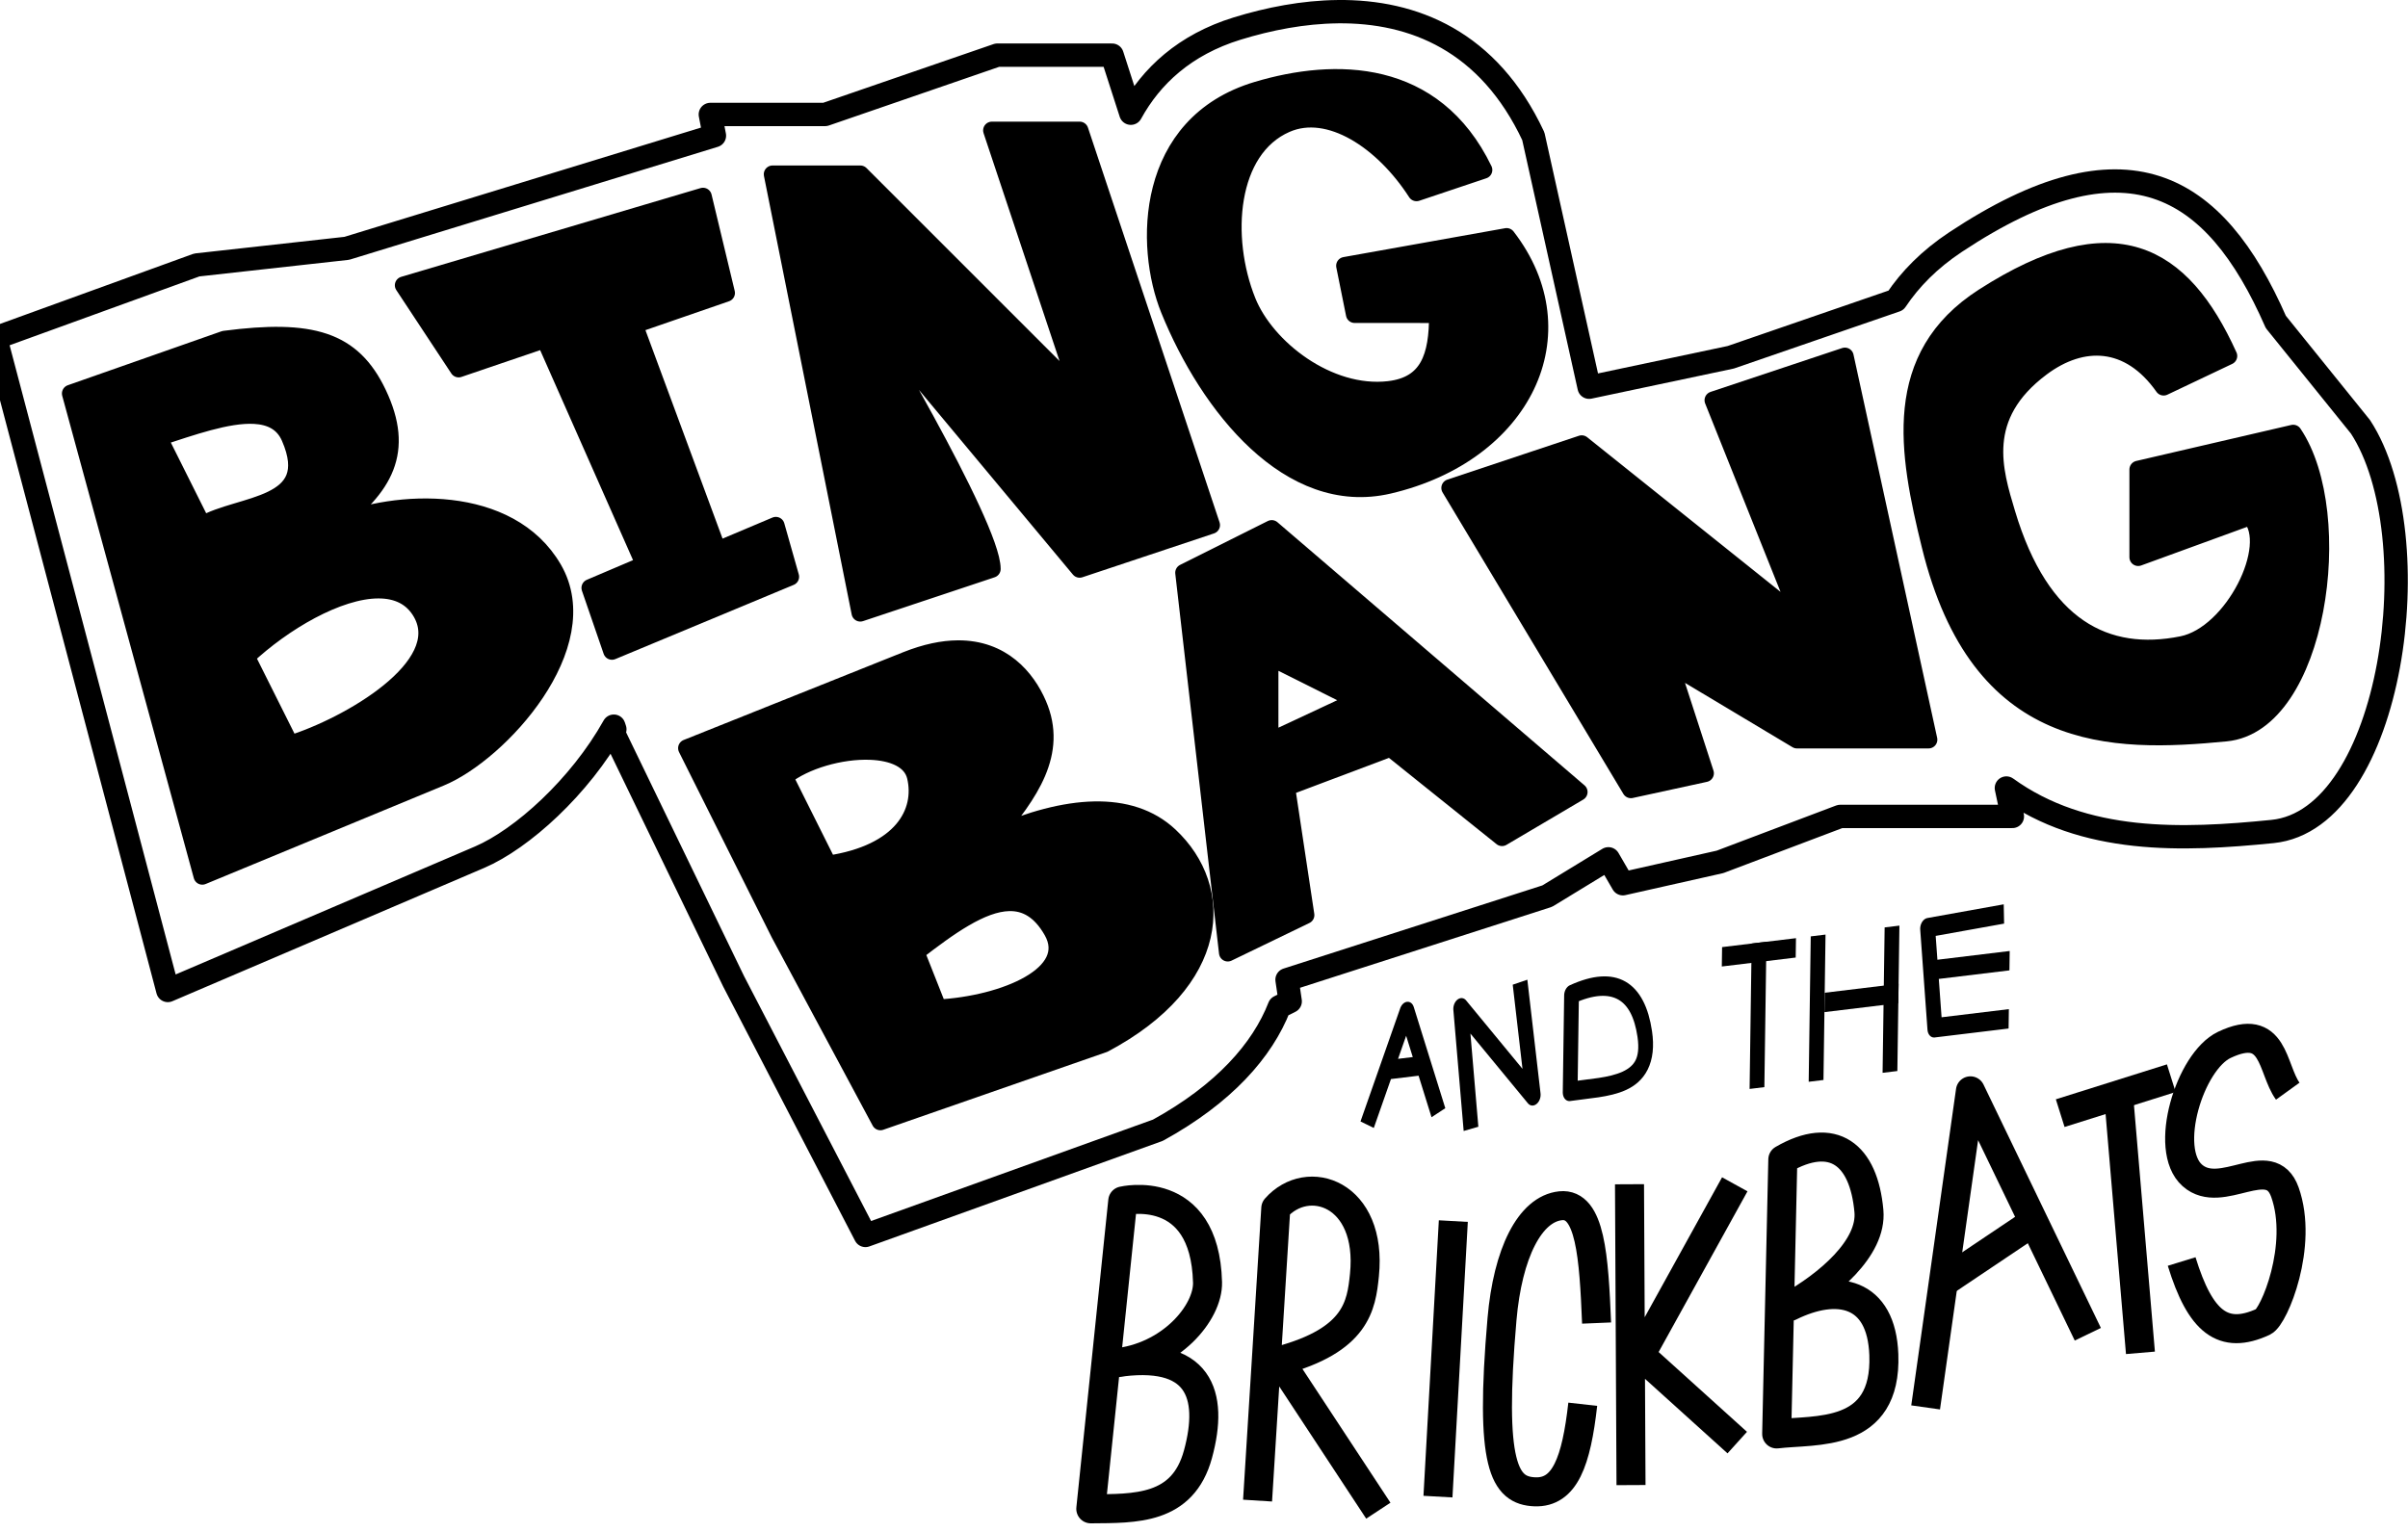 <?xml version="1.0" encoding="UTF-8" standalone="no"?>
<!-- Created with Inkscape (http://www.inkscape.org/) -->

<svg
   xmlns:dc="http://purl.org/dc/elements/1.1/"
   xmlns:cc="http://creativecommons.org/ns#"
   xmlns:rdf="http://www.w3.org/1999/02/22-rdf-syntax-ns#"
   xmlns:svg="http://www.w3.org/2000/svg"
   xmlns="http://www.w3.org/2000/svg"
   xmlns:sodipodi="http://sodipodi.sourceforge.net/DTD/sodipodi-0.dtd"
   xmlns:inkscape="http://www.inkscape.org/namespaces/inkscape"
   width="137.234"
   height="87.359"
   id="svg2"
   version="1.1"
   inkscape:version="0.91 r"
   sodipodi:docname="Logo.svg"
   inkscape:export-filename="C:\Users\greyden_h\Desktop\BE\CyanococcusRex-WithLettering-Regular-Curved-Italic2.png"
   inkscape:export-xdpi="1000"
   inkscape:export-ydpi="1000">
  <defs
     id="defs4" />
  <sodipodi:namedview
     id="base"
     pagecolor="#ffffff"
     bordercolor="#666666"
     borderopacity="1.0"
     inkscape:pageopacity="0"
     inkscape:pageshadow="2"
     inkscape:zoom="3.272171"
     inkscape:cx="91.442475"
     inkscape:cy="-6.7628625"
     inkscape:document-units="px"
     inkscape:current-layer="layer1"
     showgrid="true"
     width="800px"
     inkscape:window-width="1600"
     inkscape:window-height="848"
     inkscape:window-x="0"
     inkscape:window-y="0"
     inkscape:window-maximized="1"
     showguides="true"
     inkscape:guide-bbox="true"
     units="in"
     fit-margin-top="0"
     fit-margin-left="0"
     fit-margin-right="0"
     fit-margin-bottom="0"
     inkscape:object-paths="true"
     inkscape:snap-intersection-paths="true"
     inkscape:object-nodes="true"
     inkscape:snap-smooth-nodes="true"
     inkscape:snap-nodes="true"
     inkscape:snap-global="false">
    <inkscape:grid
       type="xygrid"
       id="grid2984"
       empspacing="5"
       visible="true"
       enabled="true"
       snapvisiblegridlinesonly="true"
       spacingx="0.5px"
       spacingy="0.5px"
       originx="-3.902"
       originy="-36.547" />
  </sodipodi:namedview>
  <g
     inkscape:label="Layer 1"
     inkscape:groupmode="layer"
     id="layer1"
     transform="translate(-3.902,-928.456)">
    <path
       style="fill:#000000;fill-opacity:1;fill-rule:evenodd;stroke:#000000;stroke-width:1px;stroke-linecap:butt;stroke-linejoin:round;stroke-opacity:1"
       d="m 37.549,10.078 -17.062,5.059 3.135,4.752 4.918,-1.674 5.684,12.854 -3.102,1.32 1.238,3.598 10.166,-4.232 -0.826,-2.914 -3.324,1.404 -4.754,-12.855 5.248,-1.814 -1.32,-5.496 z"
       transform="translate(6.418,929.581)"
       id="path4154"
       inkscape:connector-curvature="0" />
    <path
       style="fill:#000000;fill-opacity:1;fill-rule:evenodd;stroke:#000000;stroke-width:1px;stroke-linecap:butt;stroke-linejoin:round;stroke-opacity:1"
       d="m 10.275,18.232 -8.762,3.076 7.5,27.5 13.578,-5.617 c 3.356,-1.389 8.959,-7.512 6.422,-11.883 -2.503,-4.313 -8.951,-4.016 -12.5,-2.5 2.884,-2.158 4.069,-4.2 2.5,-7.5 -1.453,-3.055 -3.772,-3.724 -8.738,-3.076 z m 1.709,4.309 c 0.922,0.051 1.652,0.402 2.029,1.268 1.765,4.053 -2.872,3.74 -5,5 l -2.5,-5 c 1.863,-0.602 3.934,-1.352 5.471,-1.268 z m 7.072,9.949 c 1.05,6.21e-4 1.928,0.384 2.457,1.318 1.742,3.077 -4.182,6.473 -7.5,7.5 l -2.5,-5 c 2.093,-1.962 5.234,-3.82 7.543,-3.818 z"
       id="path4297"
       inkscape:connector-curvature="0"
       sodipodi:nodetypes="ccccscscssccsssccs"
       transform="translate(6.418,929.581)" />
    <path
       style="fill:#000000;fill-opacity:1;fill-rule:evenodd;stroke:#000000;stroke-width:1px;stroke-linecap:butt;stroke-linejoin:round;stroke-opacity:1"
       d="m 52.931,963.39 -5,-25 5,0 12.5,12.5 -5,-15 5,0 7.5,22.5 -7.5,2.5 -12.5,-15 c 0,0 7.5,12.5 7.5,15 z"
       id="path4162"
       inkscape:connector-curvature="0"
       sodipodi:nodetypes="ccccccccccc" />
    <path
       style="fill:#000000;fill-opacity:1;fill-rule:evenodd;stroke:#000000;stroke-width:1px;stroke-linecap:butt;stroke-linejoin:round;stroke-opacity:1"
       d="m 88.451,938.144 c -2.829,-5.844 -8.469,-5.862 -12.901,-4.539 -6.434,1.922 -6.462,8.899 -5,12.5 2.233,5.501 6.851,11.32 12.5,10 7.647,-1.788 10.977,-8.628 6.716,-14.147 l -9.216,1.647 0.556,2.763 4.738,10e-4 c 0.017,2.433 -0.534,4.052 -2.793,4.313 -3.441,0.396 -7.002,-2.378 -8.074,-5.05 -1.462,-3.644 -1.09,-8.671 2.218,-10.117 2.46,-1.075 5.539,0.964 7.435,3.911 z"
       id="path4164"
       inkscape:connector-curvature="0"
       sodipodi:nodetypes="csssccccssscc" />
    <path
       style="fill:#000000;fill-opacity:1;fill-rule:evenodd;stroke:#000000;stroke-width:1px;stroke-linecap:butt;stroke-linejoin:round;stroke-opacity:1"
       d="m 102.627,19.191 -7.5,2.5 5,12.5 -12.5,-10 -7.5,2.5 10.303,17.186 4.23,-0.92 -2.033,-6.266 7.268,4.35 7.5,0 -4.768,-21.85 z"
       transform="translate(6.418,929.581)"
       id="path4170"
       inkscape:connector-curvature="0" />
    <path
       style="fill:#000000;fill-opacity:1;fill-rule:evenodd;stroke:#000000;stroke-width:1px;stroke-linecap:butt;stroke-linejoin:round;stroke-opacity:1"
       d="m 52.064,35.879 c -0.845,0.006 -1.817,0.2 -2.934,0.646 l -12.5,5 5.287,10.572 5.742,10.711 L 60.398,58.375 c 6.714,-3.57 6.953,-8.836 3.732,-11.85 -2.238,-2.093 -5.864,-1.807 -10,0 2.019,-2.392 3.695,-4.735 2.5,-7.5 -0.651,-1.506 -2.033,-3.165 -4.566,-3.146 z m -4.984,5.811 c 1.3,0.049 2.365,0.49 2.594,1.463 0.474,2.02 -0.761,4.374 -5,5 l -2.5,-5 c 1.174,-0.941 3.235,-1.526 4.906,-1.463 z m 7.91,8.625 c 0.945,-0.022 1.787,0.432 2.467,1.623 1.418,2.487 -2.735,4.214 -6.518,4.416 l -1.266,-3.201 c 1.877,-1.448 3.741,-2.802 5.316,-2.838 z"
       transform="translate(6.418,929.581)"
       id="path4290"
       inkscape:connector-curvature="0" />
    <g
       id="g5885"
       transform="matrix(0.816,0.155,-0.209,1.099,226.425,-122.176)">
      <path
         inkscape:connector-curvature="0"
         id="path4180"
         d="m 103.784,990.248 1.726,7.299"
         style="fill:none;fill-rule:evenodd;stroke:#000000;stroke-width:1px;stroke-linecap:butt;stroke-linejoin:round;stroke-opacity:1" />
      <path
         sodipodi:nodetypes="cc"
         inkscape:connector-curvature="0"
         id="path4182"
         d="m 101.466,991.31 4.866,-1.15"
         style="fill:none;fill-rule:evenodd;stroke:#000000;stroke-width:1px;stroke-linecap:butt;stroke-linejoin:round;stroke-opacity:1" />
      <path
         inkscape:connector-curvature="0"
         id="path4184"
         d="m 107.676,989.328 1.726,7.299"
         style="fill:none;fill-rule:evenodd;stroke:#000000;stroke-width:1px;stroke-linecap:butt;stroke-linejoin:round;stroke-opacity:1" />
      <path
         inkscape:connector-curvature="0"
         id="path4186"
         d="m 108.968,992.619 4.866,-1.15"
         style="fill:none;fill-rule:evenodd;stroke:#000000;stroke-width:1px;stroke-linecap:butt;stroke-linejoin:round;stroke-opacity:1" />
      <path
         inkscape:connector-curvature="0"
         id="path4188"
         d="m 112.542,988.177 1.726,7.299"
         style="fill:none;fill-rule:evenodd;stroke:#000000;stroke-width:1px;stroke-linecap:butt;stroke-linejoin:round;stroke-opacity:1" />
      <path
         sodipodi:nodetypes="cccc"
         inkscape:connector-curvature="0"
         id="path4198"
         d="m 119.923,986.485 -4.97,1.412 1.773,4.942 4.866,-1.15"
         style="fill:none;fill-rule:evenodd;stroke:#000000;stroke-width:1px;stroke-linecap:butt;stroke-linejoin:round;stroke-opacity:1" />
      <path
         inkscape:connector-curvature="0"
         id="path4202"
         d="m 120.903,988.77 -4.866,1.15"
         style="fill:none;fill-rule:evenodd;stroke:#000000;stroke-width:1px;stroke-linecap:butt;stroke-linejoin:round;stroke-opacity:1" />
      <path
         sodipodi:nodetypes="cccc"
         inkscape:connector-curvature="0"
         id="path4206"
         d="m 86.757,1002.31 -2.246,-5.962 6.016,3.716 -2.346,-5.563"
         style="fill:none;fill-rule:evenodd;stroke:#000000;stroke-width:1px;stroke-linecap:butt;stroke-linejoin:round;stroke-opacity:1" />
      <path
         sodipodi:nodetypes="ccsc"
         inkscape:connector-curvature="0"
         id="path4210"
         d="m 91.81,994.623 1.15,4.866 c 2.421,-0.628 5.517,-0.956 4.291,-3.583 -0.979,-2.097 -2.786,-2.678 -5.441,-1.283 z"
         style="fill:none;fill-rule:evenodd;stroke:#000000;stroke-width:1px;stroke-linecap:butt;stroke-linejoin:round;stroke-opacity:1" />
      <path
         inkscape:connector-curvature="0"
         d="m 80.508,1000.114 1.946,-0.46 m -2.751,3.435 1.226,-6.045 3.424,4.767"
         style="fill:none;fill-rule:evenodd;stroke:#000000;stroke-width:1px;stroke-linecap:butt;stroke-linejoin:round;stroke-opacity:1"
         id="path4212" />
    </g>
    <path
       style="fill:#000000;fill-opacity:1;fill-rule:evenodd;stroke:#000000;stroke-width:1px;stroke-linecap:butt;stroke-linejoin:round;stroke-opacity:1"
       d="m 69.961,29.025 -5,2.5 2.494,21.662 4.436,-2.145 -1.1,-7.293 5.941,-2.238 6.354,5.096 4.375,-2.582 -17.5,-15 z m -0.119,7.283 5,2.5 -5,2.336 0,-4.836 z"
       transform="translate(6.418,929.581)"
       id="path5792"
       inkscape:connector-curvature="0" />
    <path
       id="path4218"
       style="fill:#000000;fill-opacity:1;fill-rule:evenodd;stroke:#000000;stroke-width:1px;stroke-linecap:butt;stroke-linejoin:round;stroke-opacity:1"
       d="m 130.904,948.749 c -2.674,-5.908 -6.564,-8.103 -13.95,-3.366 -5.329,3.418 -4.34,8.87 -3.034,14.183 2.782,11.322 10.297,11.291 16.839,10.656 5.256,-0.509 6.935,-12.452 3.833,-17.052 l -8.833,2.052 0,5 6.401,-2.334 c 1.532,1.667 -0.966,6.743 -3.901,7.334 -4.312,0.869 -8.047,-0.969 -10,-7.5 -0.721,-2.41 -1.721,-5.546 1.984,-8.317 2.324,-1.738 5.005,-1.684 6.966,1.099 z"
       inkscape:connector-curvature="0"
       sodipodi:nodetypes="csssccccssscc" />
    <g
       id="g5897"
       transform="matrix(0.991,0.13,-0.13,0.991,126.57,-7.155)">
      <path
         sodipodi:nodetypes="ccsccc"
         inkscape:connector-curvature="0"
         id="path4224"
         d="m 72.451,1003.689 0.477,17.648 c 2.508,-0.352 5.207,-0.606 5.654,-3.884 0.479,-3.509 -0.7,-5.926 -5.402,-4.537 3.139,-0.709 4.938,-3.545 4.667,-5.255 -0.901,-5.697 -5.396,-3.973 -5.396,-3.973 z"
         style="fill:none;fill-rule:evenodd;stroke:#000000;stroke-width:1.655px;stroke-linecap:butt;stroke-linejoin:round;stroke-opacity:1" />
      <path
         sodipodi:nodetypes="ccscc"
         inkscape:connector-curvature="0"
         id="path4226"
         d="m 82.295,1019.635 -1.138,-16.672 c 1.538,-2.297 5.369,-1.554 5.507,3.126 0.052,1.76 0.031,3.736 -4.156,5.472 l 6.689,7.748"
         style="fill:none;fill-rule:evenodd;stroke:#000000;stroke-width:1.655px;stroke-linecap:butt;stroke-linejoin:round;stroke-opacity:1" />
      <path
         inkscape:connector-curvature="0"
         id="path4228"
         d="m 91.289,1002.377 1.175,15.695"
         style="fill:none;fill-rule:evenodd;stroke:#000000;stroke-width:1.655px;stroke-linecap:butt;stroke-linejoin:round;stroke-opacity:1" />
      <path
         sodipodi:nodetypes="csssc"
         inkscape:connector-curvature="0"
         id="path4230"
         d="m 100.145,1007.08 c -0.643,-3.704 -1.241,-6.762 -2.904,-6.367 -1.718,0.409 -2.639,3.08 -2.473,6.85 0.367,8.373 1.396,9.679 3.138,9.519 1.711,-0.157 2.119,-2.034 2.059,-5.307"
         style="fill:none;fill-rule:evenodd;stroke:#000000;stroke-width:1.655px;stroke-linecap:butt;stroke-linejoin:round;stroke-opacity:1" />
      <path
         inkscape:connector-curvature="0"
         d="m 106.928,998.209 -4.071,10.358 6.127,4.23 m -8.008,-13.811 2.317,17.002"
         style="fill:none;fill-rule:evenodd;stroke:#000000;stroke-width:1.655px;stroke-linecap:butt;stroke-linejoin:round;stroke-opacity:1"
         id="path4234" />
      <path
         sodipodi:nodetypes="ccscsc"
         inkscape:connector-curvature="0"
         id="path4236"
         d="m 111.149,1012.015 -1.689,-15.565 c 2.628,-2.021 4.541,-0.895 5.25,2.279 0.463,2.073 -1.776,4.496 -3.772,5.986 2.533,-1.698 5.086,-1.507 5.681,2.025 0.793,4.71 -3.307,4.72 -5.47,5.275 z"
         style="fill:none;fill-rule:evenodd;stroke:#000000;stroke-width:1.655px;stroke-linecap:butt;stroke-linejoin:round;stroke-opacity:1" />
      <path
         inkscape:connector-curvature="0"
         id="path4238"
         d="m 119.373,1009.41 0.184,-18.235 8.443,12.895"
         style="fill:none;fill-rule:evenodd;stroke:#000000;stroke-width:1.655px;stroke-linecap:butt;stroke-linejoin:round;stroke-opacity:1" />
      <path
         inkscape:connector-curvature="0"
         id="path4240"
         d="m 119.703,1001.986 4.442,-3.908"
         style="fill:none;fill-rule:evenodd;stroke:#000000;stroke-width:1.655px;stroke-linecap:butt;stroke-linejoin:round;stroke-opacity:1" />
      <path
         inkscape:connector-curvature="0"
         id="path4242"
         d="m 124.798,991.771 6.021,-2.8"
         style="fill:none;fill-rule:evenodd;stroke:#000000;stroke-width:1.655px;stroke-linecap:butt;stroke-linejoin:round;stroke-opacity:1" />
      <path
         inkscape:connector-curvature="0"
         id="path4244"
         d="m 127.882,989.948 3.231,14.783"
         style="fill:none;fill-rule:evenodd;stroke:#000000;stroke-width:1.655px;stroke-linecap:butt;stroke-linejoin:round;stroke-opacity:1" />
      <path
         sodipodi:nodetypes="cssssc"
         inkscape:connector-curvature="0"
         id="path4246"
         d="m 137.5,988.841 c -1.081,-1.147 -1.246,-3.881 -3.928,-2.149 -1.834,1.185 -2.708,6.359 -0.844,7.619 1.852,1.252 4.213,-1.984 5.36,0.261 1.467,2.871 0.309,7.132 -0.257,7.489 -2.142,1.352 -3.566,0.477 -5.066,-2.8"
         style="fill:none;fill-rule:evenodd;stroke:#000000;stroke-width:1.655px;stroke-linecap:butt;stroke-linejoin:round;stroke-opacity:1" />
    </g>
    <path
       style="fill:none;fill-opacity:1;fill-rule:evenodd;stroke:#000000;stroke-width:1.33px;stroke-linecap:butt;stroke-linejoin:round;stroke-opacity:1"
       d="m 80.142,929.122 c -1.961,0.02 -3.926,0.404 -5.738,0.963 -2.977,0.919 -4.89,2.7 -6.055,4.825 l -1.067,-3.311 -6.542,0 -9.814,3.382 -6.542,0 0.234,1.209 -20.95,6.422 -8.551,0.949 -11.465,4.16 9.814,37.2 17.765,-7.597 c 2.419,-1.035 5.722,-4.017 7.653,-7.471 l 0.059,0.179 -0.151,0.063 6.918,14.302 7.514,14.489 16.667,-5.998 c 3.758,-2.066 5.955,-4.551 6.922,-7.038 l 0.619,-0.309 -0.181,-1.234 14.83,-4.766 3.485,-2.126 0.824,1.421 5.536,-1.246 6.849,-2.591 9.814,0 -0.342,-1.62 c 4.439,3.211 10.03,2.994 15.165,2.479 6.877,-0.689 9.076,-16.844 5.017,-23.067 l -4.826,-5.981 c -3.499,-7.991 -8.59,-10.96 -18.253,-4.553 -1.492,0.989 -2.587,2.11 -3.399,3.323 l -9.413,3.244 -8.071,1.707 -3.18,-14.307 c -2.545,-5.435 -6.829,-7.147 -11.142,-7.103 z"
       id="path5869"
       inkscape:connector-curvature="0"
       sodipodi:nodetypes="cscccccccccccccccccccccccccccsccsccccsc" />
  </g>
</svg>
